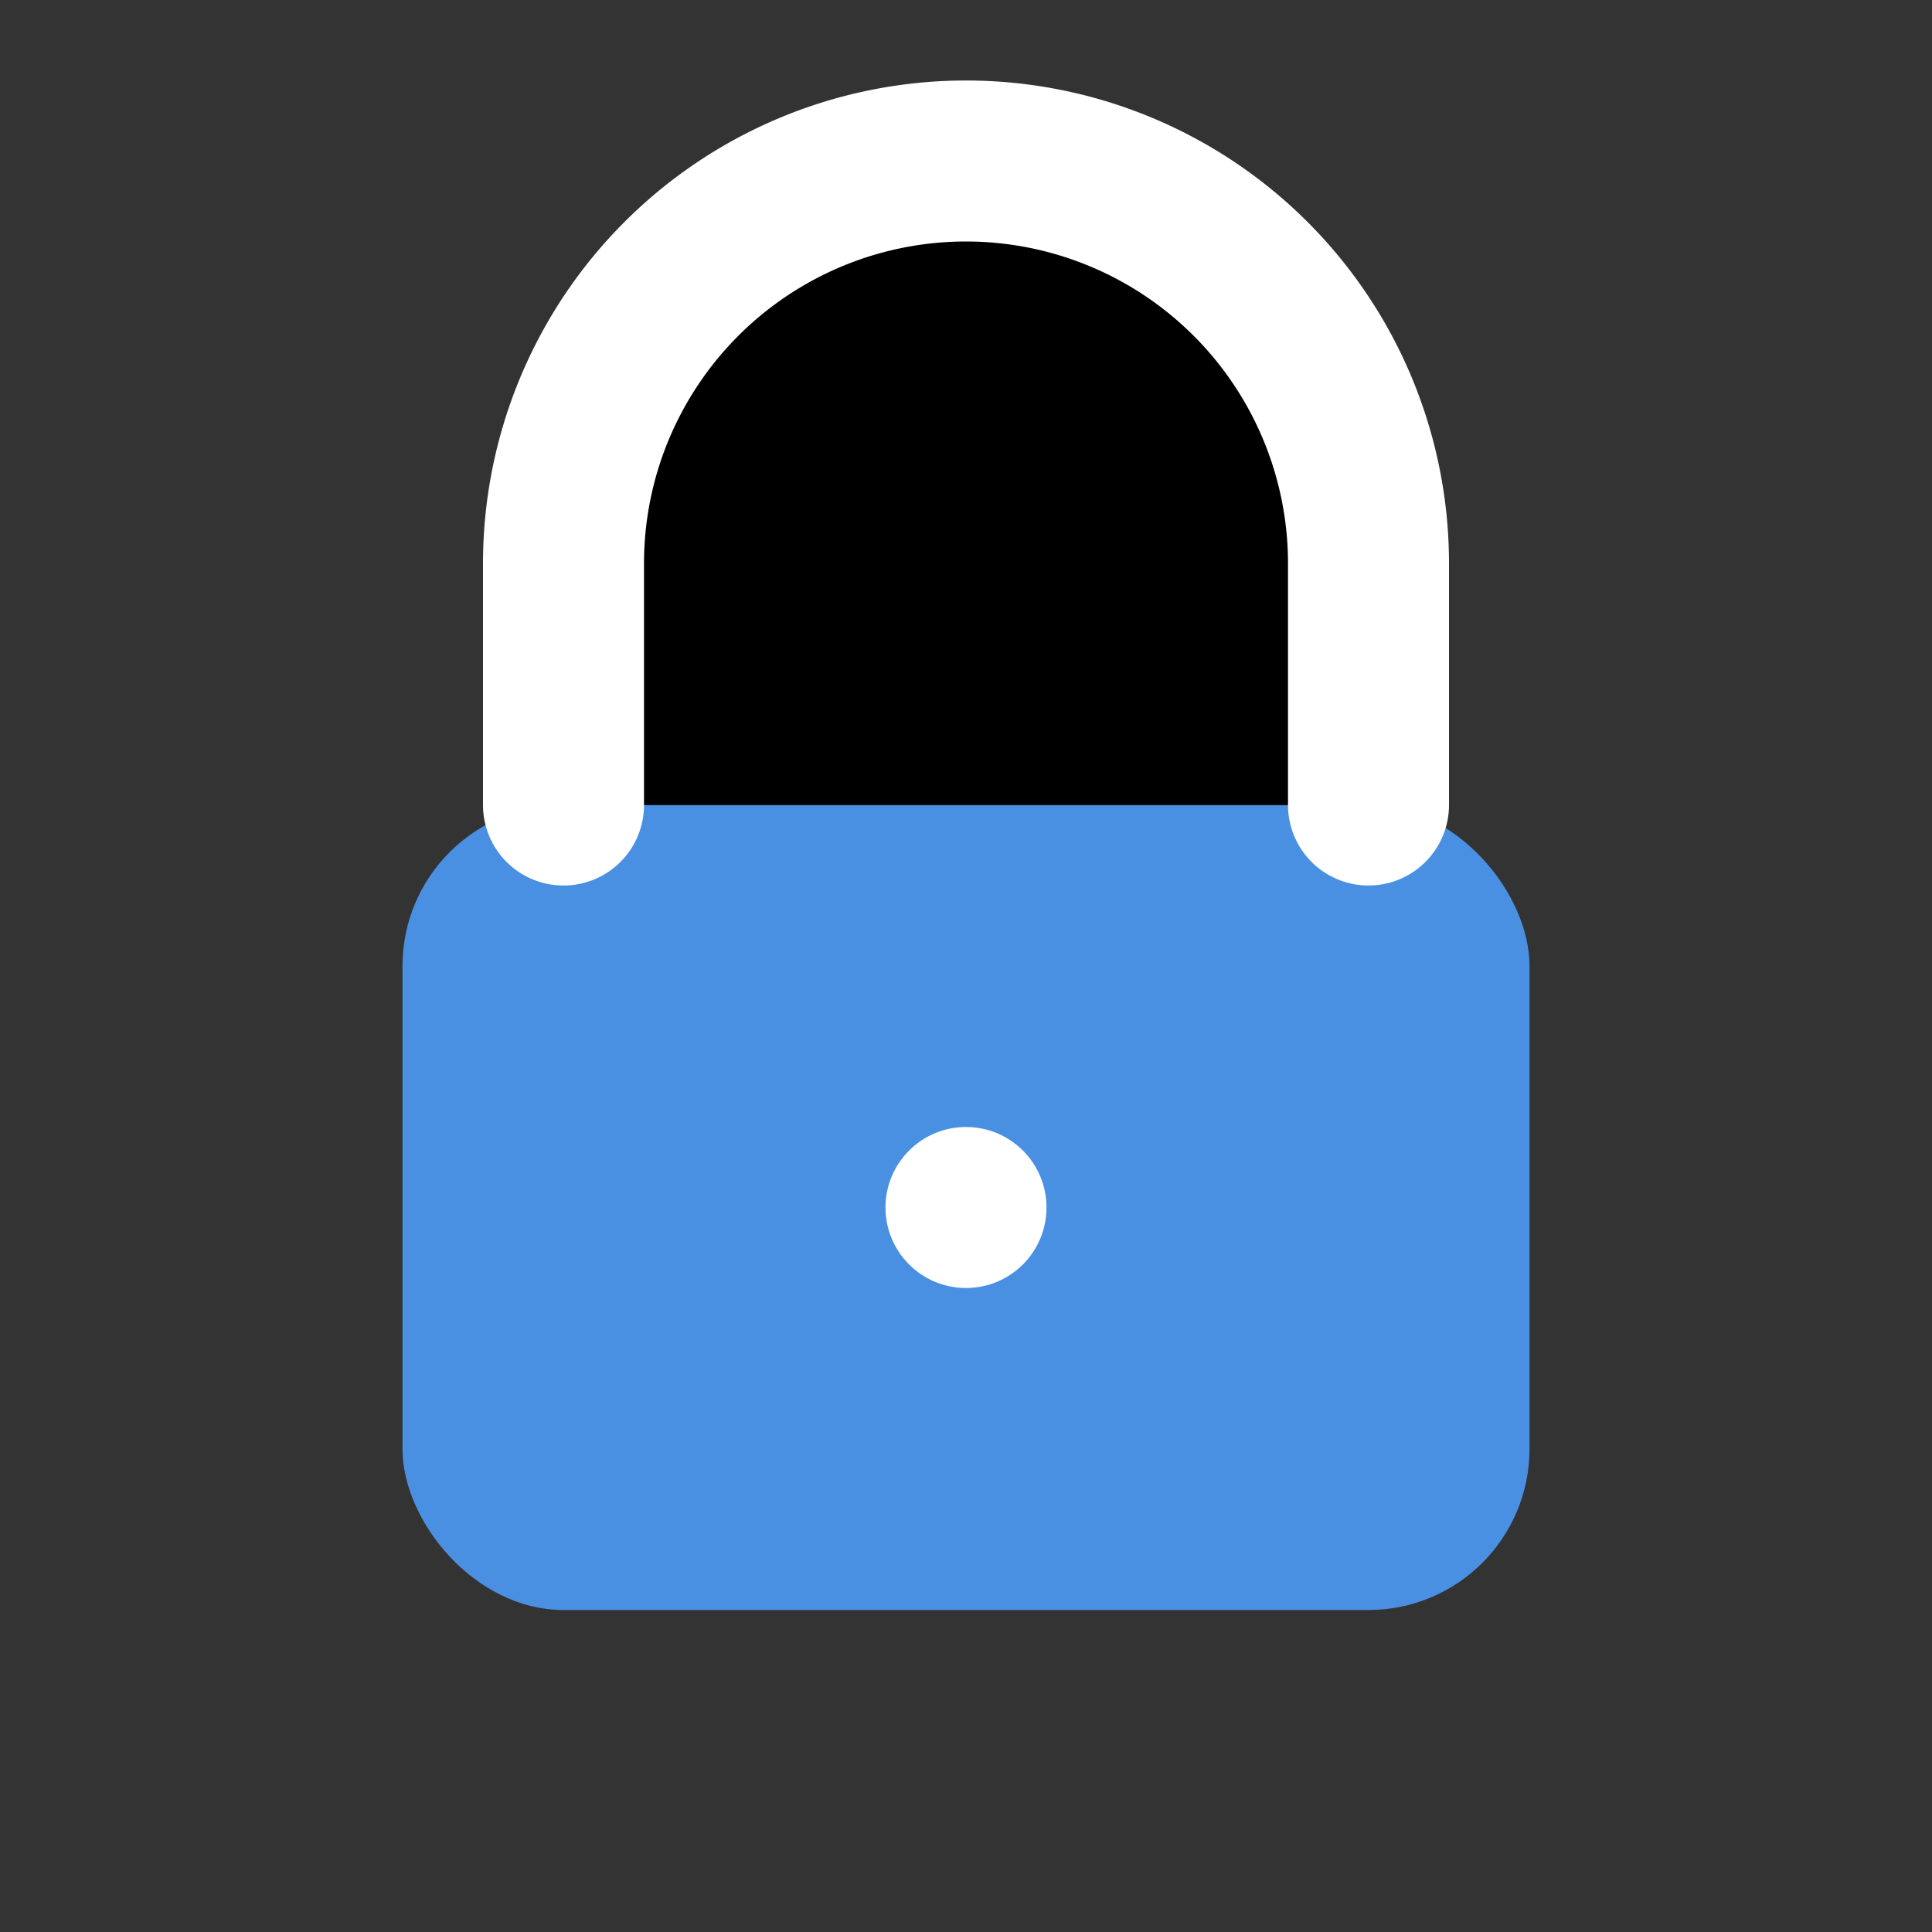 <svg xmlns="http://www.w3.org/2000/svg" viewBox="0 0 24 24" fill="#000000">
  <rect x="0" y="0" width="24" height="24" fill="#333333" stroke="none"/>
  <rect x="5" y="10" width="14" height="10" rx="2" ry="2" fill="#4A90E2"/>
  <path d="M7 10V7a5 5 0 0 1 10 0v3" stroke="#ffffff" stroke-width="2" stroke-linecap="round" stroke-linejoin="round"/>
  <circle cx="12" cy="15" r="1" fill="#ffffff"/>
</svg>
